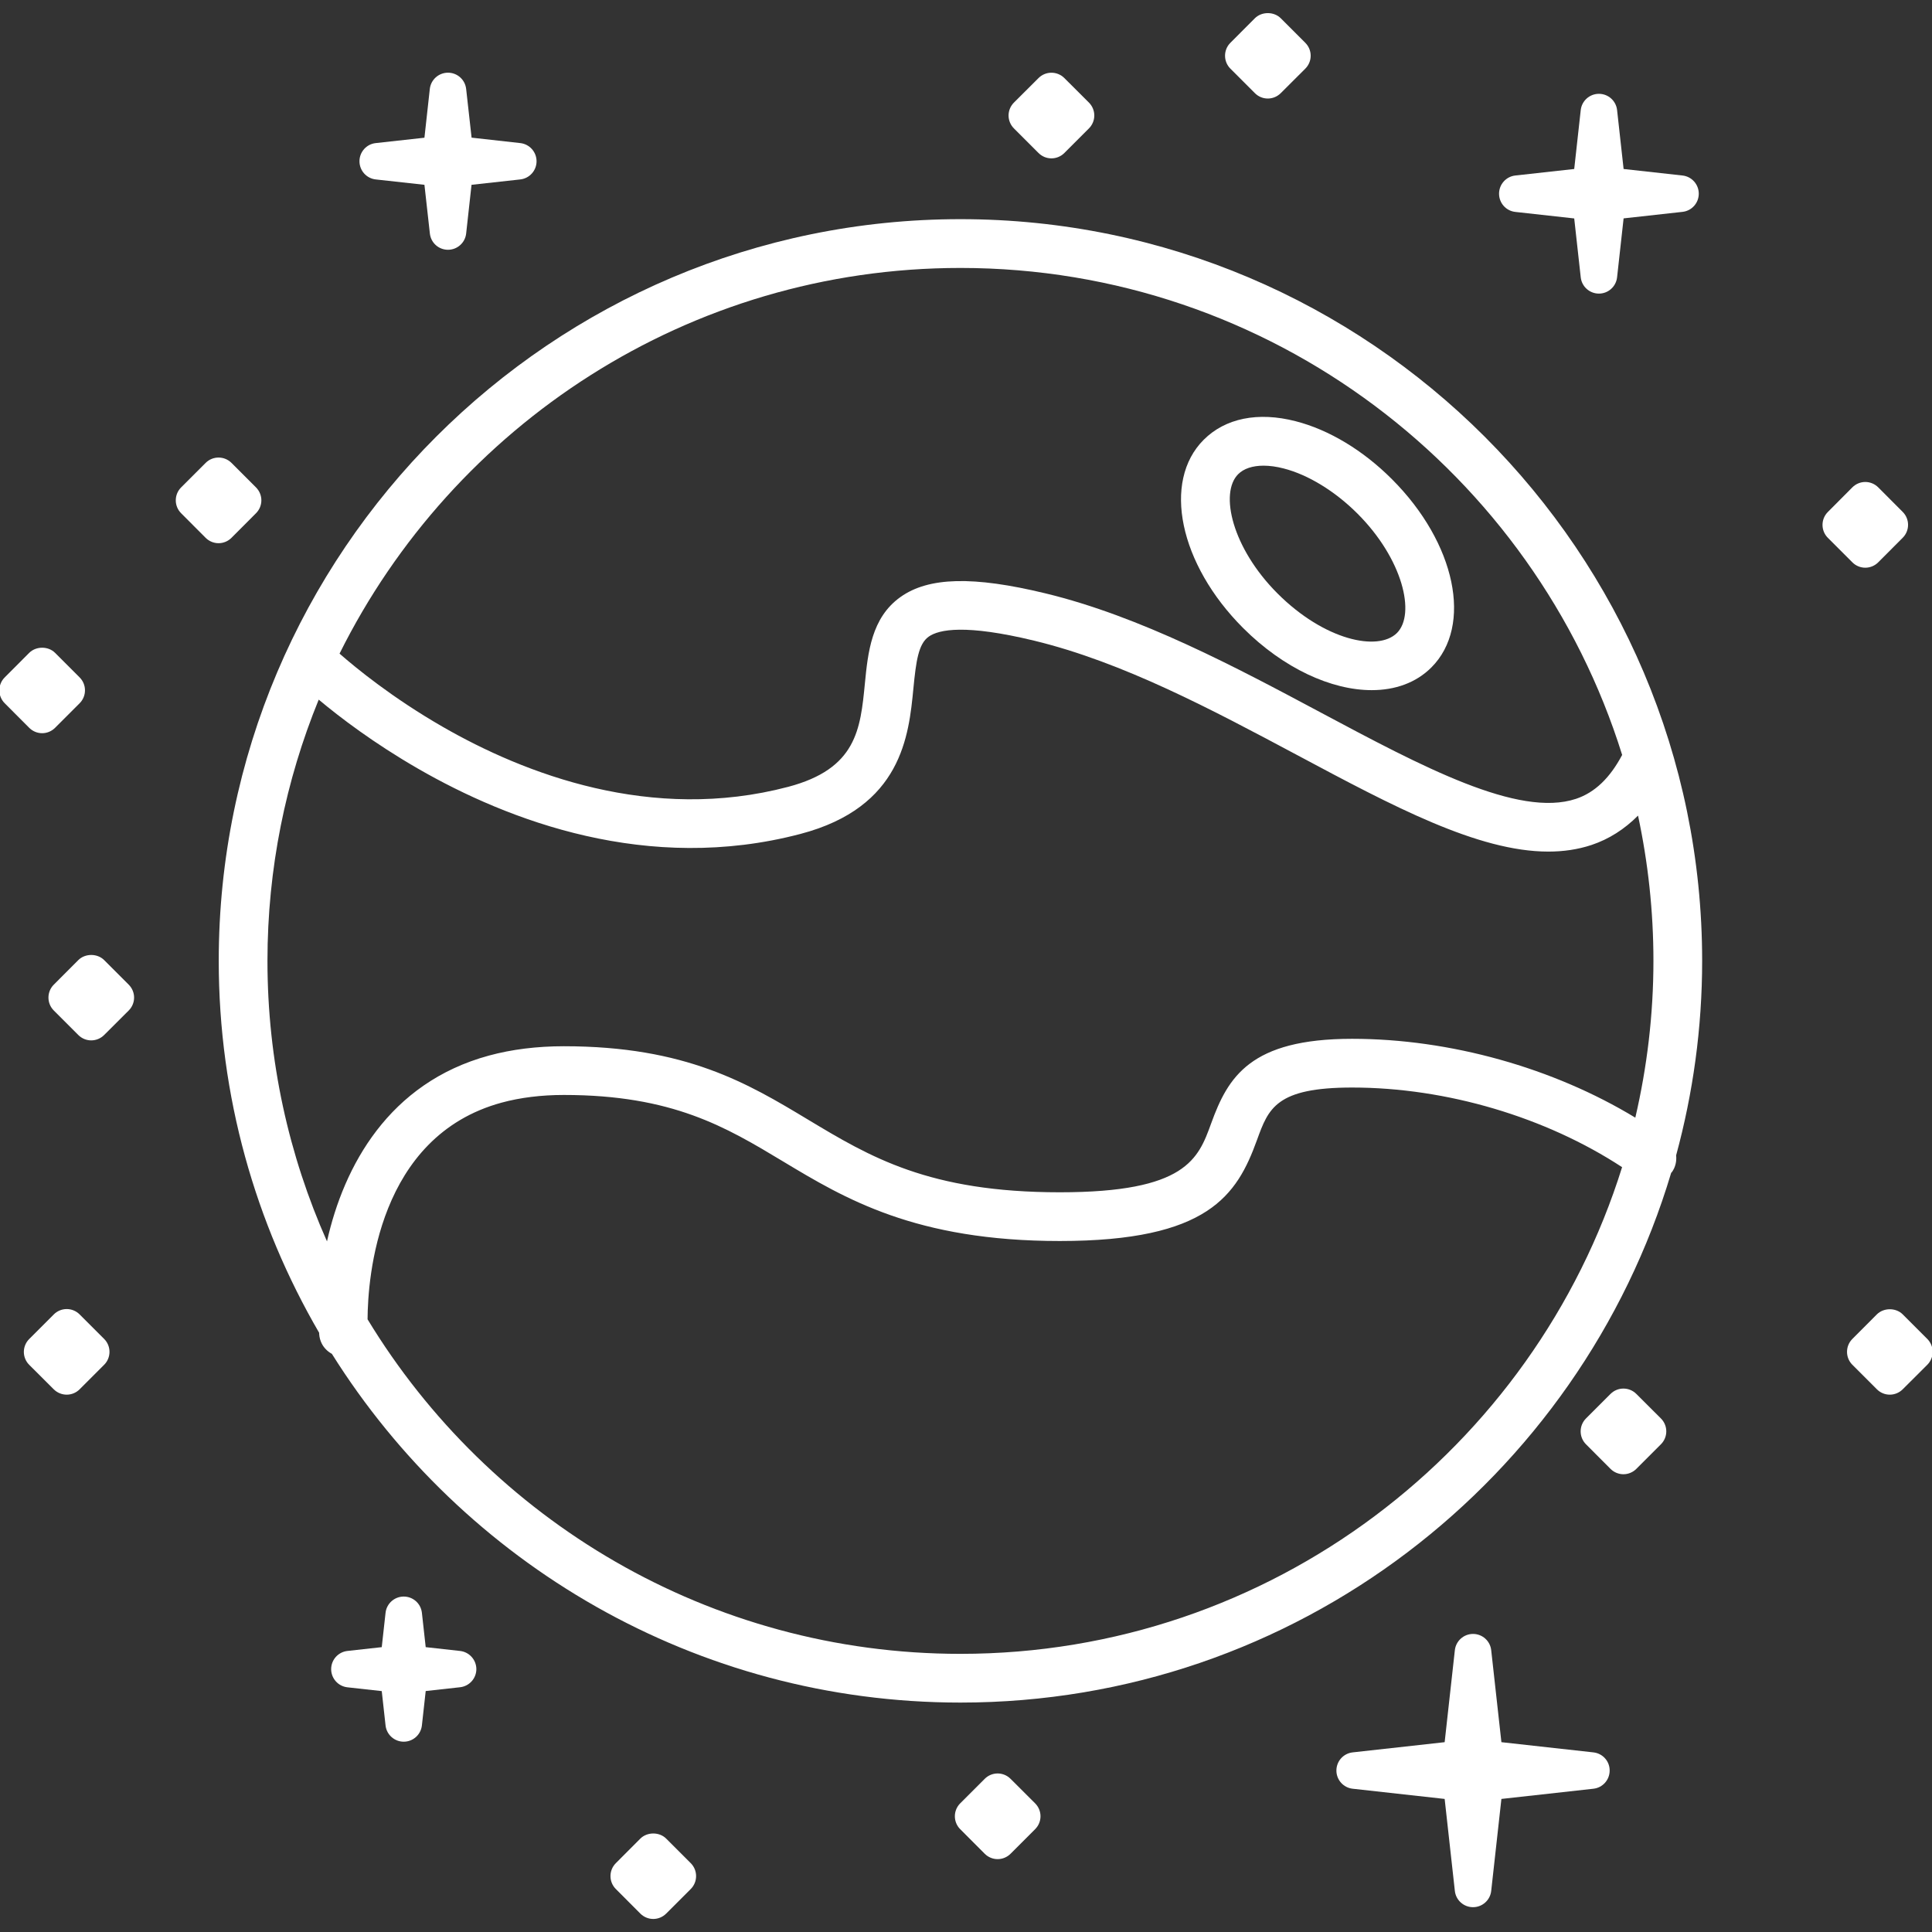 <?xml version="1.0" ?><svg fill="#ffffff" enable-background="new 0 0 32 32" version="1.1" viewBox="0 0 32 32" xml:space="preserve" xmlns="http://www.w3.org/2000/svg" xmlns:xlink="http://www.w3.org/1999/xlink"><rect x="0" y="0" width="32" height="32" fill="#333333" stroke="none"/><g id="Layer_1"/><g id="Capa_2"><g><path d="M15.908,3.63c-6.774,0-12.285,5.511-12.285,12.285c0,2.244,0.608,4.347,1.663,6.16c0,0.008,0,0.017,0.001,0.025    c0.004,0.053,0.018,0.104,0.04,0.149c0.037,0.075,0.097,0.135,0.17,0.175C7.671,25.89,11.524,28.2,15.908,28.2    c5.555,0,10.257-3.706,11.772-8.775c0.003-0.004,0.008-0.006,0.011-0.01c0.061-0.084,0.081-0.183,0.071-0.279    c0.279-1.027,0.431-2.106,0.431-3.221C28.193,9.141,22.682,3.63,15.908,3.63z M15.908,27.393c-4.157,0-7.806-2.222-9.82-5.541    c0.004-0.689,0.169-3.031,2.221-3.589c0.309-0.084,0.656-0.127,1.03-0.127c1.801,0,2.687,0.533,3.626,1.098    c1.029,0.619,2.195,1.321,4.589,1.321c2.459,0,2.934-0.758,3.266-1.674c0.19-0.523,0.315-0.868,1.576-0.868    c1.566,0,3.209,0.492,4.471,1.319C25.409,23.998,21.047,27.393,15.908,27.393z M27.386,15.915c0,0.893-0.106,1.762-0.3,2.597    c-1.357-0.824-3.066-1.306-4.691-1.306c-1.689,0-2.056,0.634-2.334,1.4c-0.213,0.587-0.414,1.142-2.507,1.142    c-2.171,0-3.143-0.586-4.173-1.205c-0.992-0.597-2.017-1.214-4.042-1.214c-0.446,0-0.864,0.052-1.242,0.155    c-1.658,0.451-2.403,1.831-2.681,3.077C4.784,19.14,4.43,17.569,4.43,15.915c0-1.53,0.303-2.99,0.849-4.327    c0.353,0.295,0.909,0.719,1.646,1.144c1.494,0.861,3.806,1.746,6.335,1.08c1.677-0.442,1.793-1.627,1.869-2.412    c0.044-0.451,0.083-0.734,0.253-0.855c0.171-0.121,0.611-0.208,1.745,0.066c1.475,0.357,2.943,1.141,4.363,1.898    c1.584,0.846,2.991,1.596,4.155,1.596c0.249,0,0.487-0.034,0.714-0.109c0.291-0.097,0.548-0.262,0.772-0.487    C27.297,14.286,27.386,15.09,27.386,15.915z M26.104,13.231c-0.954,0.318-2.548-0.533-4.235-1.433    c-1.396-0.745-2.978-1.589-4.553-1.97c-1.196-0.29-1.937-0.271-2.402,0.061c-0.482,0.343-0.539,0.923-0.589,1.434    c-0.074,0.757-0.138,1.411-1.272,1.71c-2.264,0.596-4.364-0.214-5.726-0.998c-0.831-0.479-1.429-0.969-1.703-1.209    c1.88-3.782,5.782-6.388,10.284-6.388c5.141,0,9.504,3.398,10.96,8.066C26.667,12.883,26.418,13.126,26.104,13.231z"/><path d="M6.223,2.972L7.03,3.061l0.09,0.807C7.137,4.022,7.266,4.137,7.42,4.137c0.154,0,0.284-0.116,0.301-0.269l0.089-0.807    l0.807-0.089c0.153-0.017,0.27-0.146,0.27-0.301c0-0.154-0.116-0.284-0.269-0.301l-0.807-0.09L7.721,1.474    C7.704,1.32,7.575,1.204,7.42,1.204c-0.154,0-0.284,0.116-0.301,0.269L7.03,2.281L6.223,2.37C6.069,2.387,5.954,2.517,5.954,2.671    C5.954,2.825,6.07,2.955,6.223,2.972z"/><path d="M25.098,3.51l0.976,0.108l0.108,0.976c0.017,0.153,0.147,0.269,0.301,0.269c0.154,0,0.284-0.116,0.301-0.27l0.108-0.976    l0.976-0.108c0.153-0.017,0.269-0.146,0.269-0.301c0-0.154-0.116-0.284-0.269-0.301l-0.976-0.108l-0.108-0.976    c-0.017-0.153-0.146-0.269-0.301-0.269c-0.154,0-0.284,0.116-0.301,0.269l-0.108,0.976l-0.976,0.108    c-0.153,0.017-0.269,0.147-0.269,0.301C24.829,3.364,24.945,3.493,25.098,3.51z"/><path d="M17.201,2.534c0.059,0.059,0.136,0.089,0.214,0.089c0.078,0,0.155-0.03,0.214-0.089l0.407-0.407    c0.057-0.057,0.089-0.134,0.089-0.214c0-0.08-0.032-0.157-0.089-0.214l-0.407-0.406c-0.118-0.118-0.31-0.118-0.428,0l-0.407,0.406    c-0.057,0.057-0.089,0.134-0.089,0.214c0,0.08,0.032,0.157,0.089,0.214L17.201,2.534z"/><path d="M4.24,8.501c0.057-0.057,0.089-0.134,0.089-0.214c0-0.08-0.032-0.157-0.089-0.214L3.834,7.667    c-0.118-0.118-0.31-0.118-0.428,0L3,8.073c-0.118,0.118-0.118,0.31,0,0.428l0.406,0.407C3.463,8.965,3.54,8.997,3.62,8.997    s0.157-0.032,0.214-0.089L4.24,8.501z"/><path d="M30.895,9.403c0.08,0,0.157-0.032,0.214-0.089l0.406-0.407c0.118-0.118,0.118-0.31,0-0.428l-0.406-0.407    c-0.057-0.057-0.134-0.089-0.214-0.089s-0.157,0.032-0.214,0.089L30.275,8.48c-0.118,0.118-0.118,0.31,0,0.428l0.407,0.407    C30.738,9.371,30.815,9.403,30.895,9.403z"/><path d="M0.698,12.144c0.08,0,0.157-0.032,0.214-0.089l0.407-0.407c0.118-0.118,0.118-0.31,0-0.428l-0.407-0.407    c-0.113-0.113-0.314-0.113-0.428,0l-0.406,0.407c-0.118,0.118-0.118,0.31,0,0.428l0.406,0.407    C0.541,12.112,0.618,12.144,0.698,12.144z"/><path d="M1.725,15.902c-0.113-0.113-0.314-0.113-0.428,0l-0.406,0.407c-0.118,0.118-0.118,0.31,0,0.428l0.406,0.406    c0.059,0.059,0.136,0.089,0.214,0.089c0.077,0,0.155-0.03,0.214-0.089l0.407-0.406c0.057-0.057,0.089-0.134,0.089-0.214    c0-0.08-0.032-0.157-0.089-0.214L1.725,15.902z"/><path d="M20.785,1.543c0.059,0.059,0.136,0.089,0.214,0.089c0.077,0,0.155-0.03,0.214-0.089l0.407-0.406    c0.057-0.057,0.089-0.134,0.089-0.214c0-0.08-0.032-0.157-0.089-0.214l-0.407-0.407c-0.113-0.113-0.314-0.113-0.428,0    l-0.406,0.407c-0.118,0.118-0.118,0.31,0,0.428L20.785,1.543z"/><path d="M26.392,29.025l-1.524-0.169l-0.169-1.524c-0.017-0.153-0.146-0.269-0.301-0.269c-0.154,0-0.284,0.116-0.301,0.269    l-0.169,1.524l-1.524,0.169c-0.153,0.017-0.269,0.146-0.269,0.301c0,0.154,0.116,0.284,0.269,0.301l1.524,0.169l0.169,1.524    c0.017,0.154,0.147,0.269,0.301,0.269c0.154,0,0.284-0.116,0.301-0.269l0.169-1.524l1.524-0.169    c0.153-0.017,0.269-0.146,0.269-0.301C26.662,29.171,26.546,29.042,26.392,29.025z"/><path d="M7.62,27.345l-0.569-0.063l-0.063-0.569c-0.017-0.153-0.146-0.269-0.301-0.269c-0.154,0-0.284,0.116-0.301,0.269    l-0.063,0.569l-0.569,0.063c-0.153,0.017-0.269,0.147-0.269,0.301c0,0.154,0.116,0.284,0.269,0.301l0.569,0.063l0.063,0.569    c0.017,0.153,0.147,0.269,0.301,0.269c0.154,0,0.284-0.116,0.301-0.27l0.063-0.569l0.569-0.063c0.153-0.017,0.27-0.146,0.27-0.301    C7.889,27.492,7.773,27.362,7.62,27.345z"/><path d="M16.738,29.463c-0.119-0.119-0.31-0.118-0.428,0l-0.406,0.406c-0.118,0.118-0.118,0.31,0,0.428l0.406,0.407    c0.057,0.057,0.134,0.089,0.214,0.089s0.157-0.032,0.214-0.089l0.407-0.407c0.057-0.057,0.089-0.134,0.089-0.214    c0-0.08-0.032-0.157-0.089-0.214L16.738,29.463z"/><path d="M27.103,23.088c-0.119-0.119-0.31-0.118-0.428,0l-0.406,0.406c-0.118,0.118-0.118,0.31,0,0.428l0.406,0.407    c0.057,0.057,0.134,0.089,0.214,0.089s0.157-0.032,0.214-0.089l0.407-0.407c0.057-0.057,0.089-0.134,0.089-0.214    s-0.032-0.157-0.089-0.214L27.103,23.088z"/><path d="M1.319,21.771c-0.057-0.057-0.134-0.089-0.214-0.089s-0.157,0.032-0.214,0.089l-0.407,0.407    c-0.057,0.057-0.089,0.134-0.089,0.214s0.032,0.157,0.089,0.214l0.407,0.406C0.95,23.07,1.027,23.1,1.105,23.1    c0.078,0,0.155-0.03,0.214-0.089l0.406-0.406c0.118-0.118,0.118-0.31,0-0.428L1.319,21.771z"/><path d="M31.922,22.177l-0.407-0.407c-0.113-0.113-0.314-0.113-0.428,0l-0.406,0.407c-0.118,0.118-0.118,0.31,0,0.428l0.406,0.406    c0.059,0.059,0.136,0.089,0.214,0.089c0.077,0,0.155-0.03,0.214-0.089l0.407-0.406c0.057-0.057,0.089-0.134,0.089-0.214    S31.979,22.234,31.922,22.177z"/><path d="M11.034,30.453c-0.113-0.113-0.314-0.113-0.428,0L10.2,30.86c-0.118,0.118-0.118,0.31,0,0.428l0.406,0.407    c0.057,0.057,0.134,0.089,0.214,0.089s0.157-0.032,0.214-0.089l0.407-0.407c0.118-0.118,0.118-0.31,0-0.428L11.034,30.453z"/><path d="M21.461,6.977c-0.624-0.161-1.166-0.051-1.524,0.307c-0.691,0.691-0.404,2.061,0.653,3.118    c0.669,0.669,1.462,1.029,2.13,1.029c0.388,0,0.734-0.122,0.988-0.376c0.691-0.691,0.404-2.061-0.653-3.118    C22.577,7.458,22.011,7.118,21.461,6.977z M23.138,10.484c-0.314,0.312-1.202,0.121-1.977-0.653    c-0.753-0.753-0.965-1.665-0.653-1.977c0.093-0.093,0.239-0.141,0.42-0.141c0.101,0,0.214,0.015,0.333,0.046    c0.406,0.104,0.852,0.377,1.224,0.749C23.237,9.26,23.45,10.172,23.138,10.484z"/></g></g></svg>